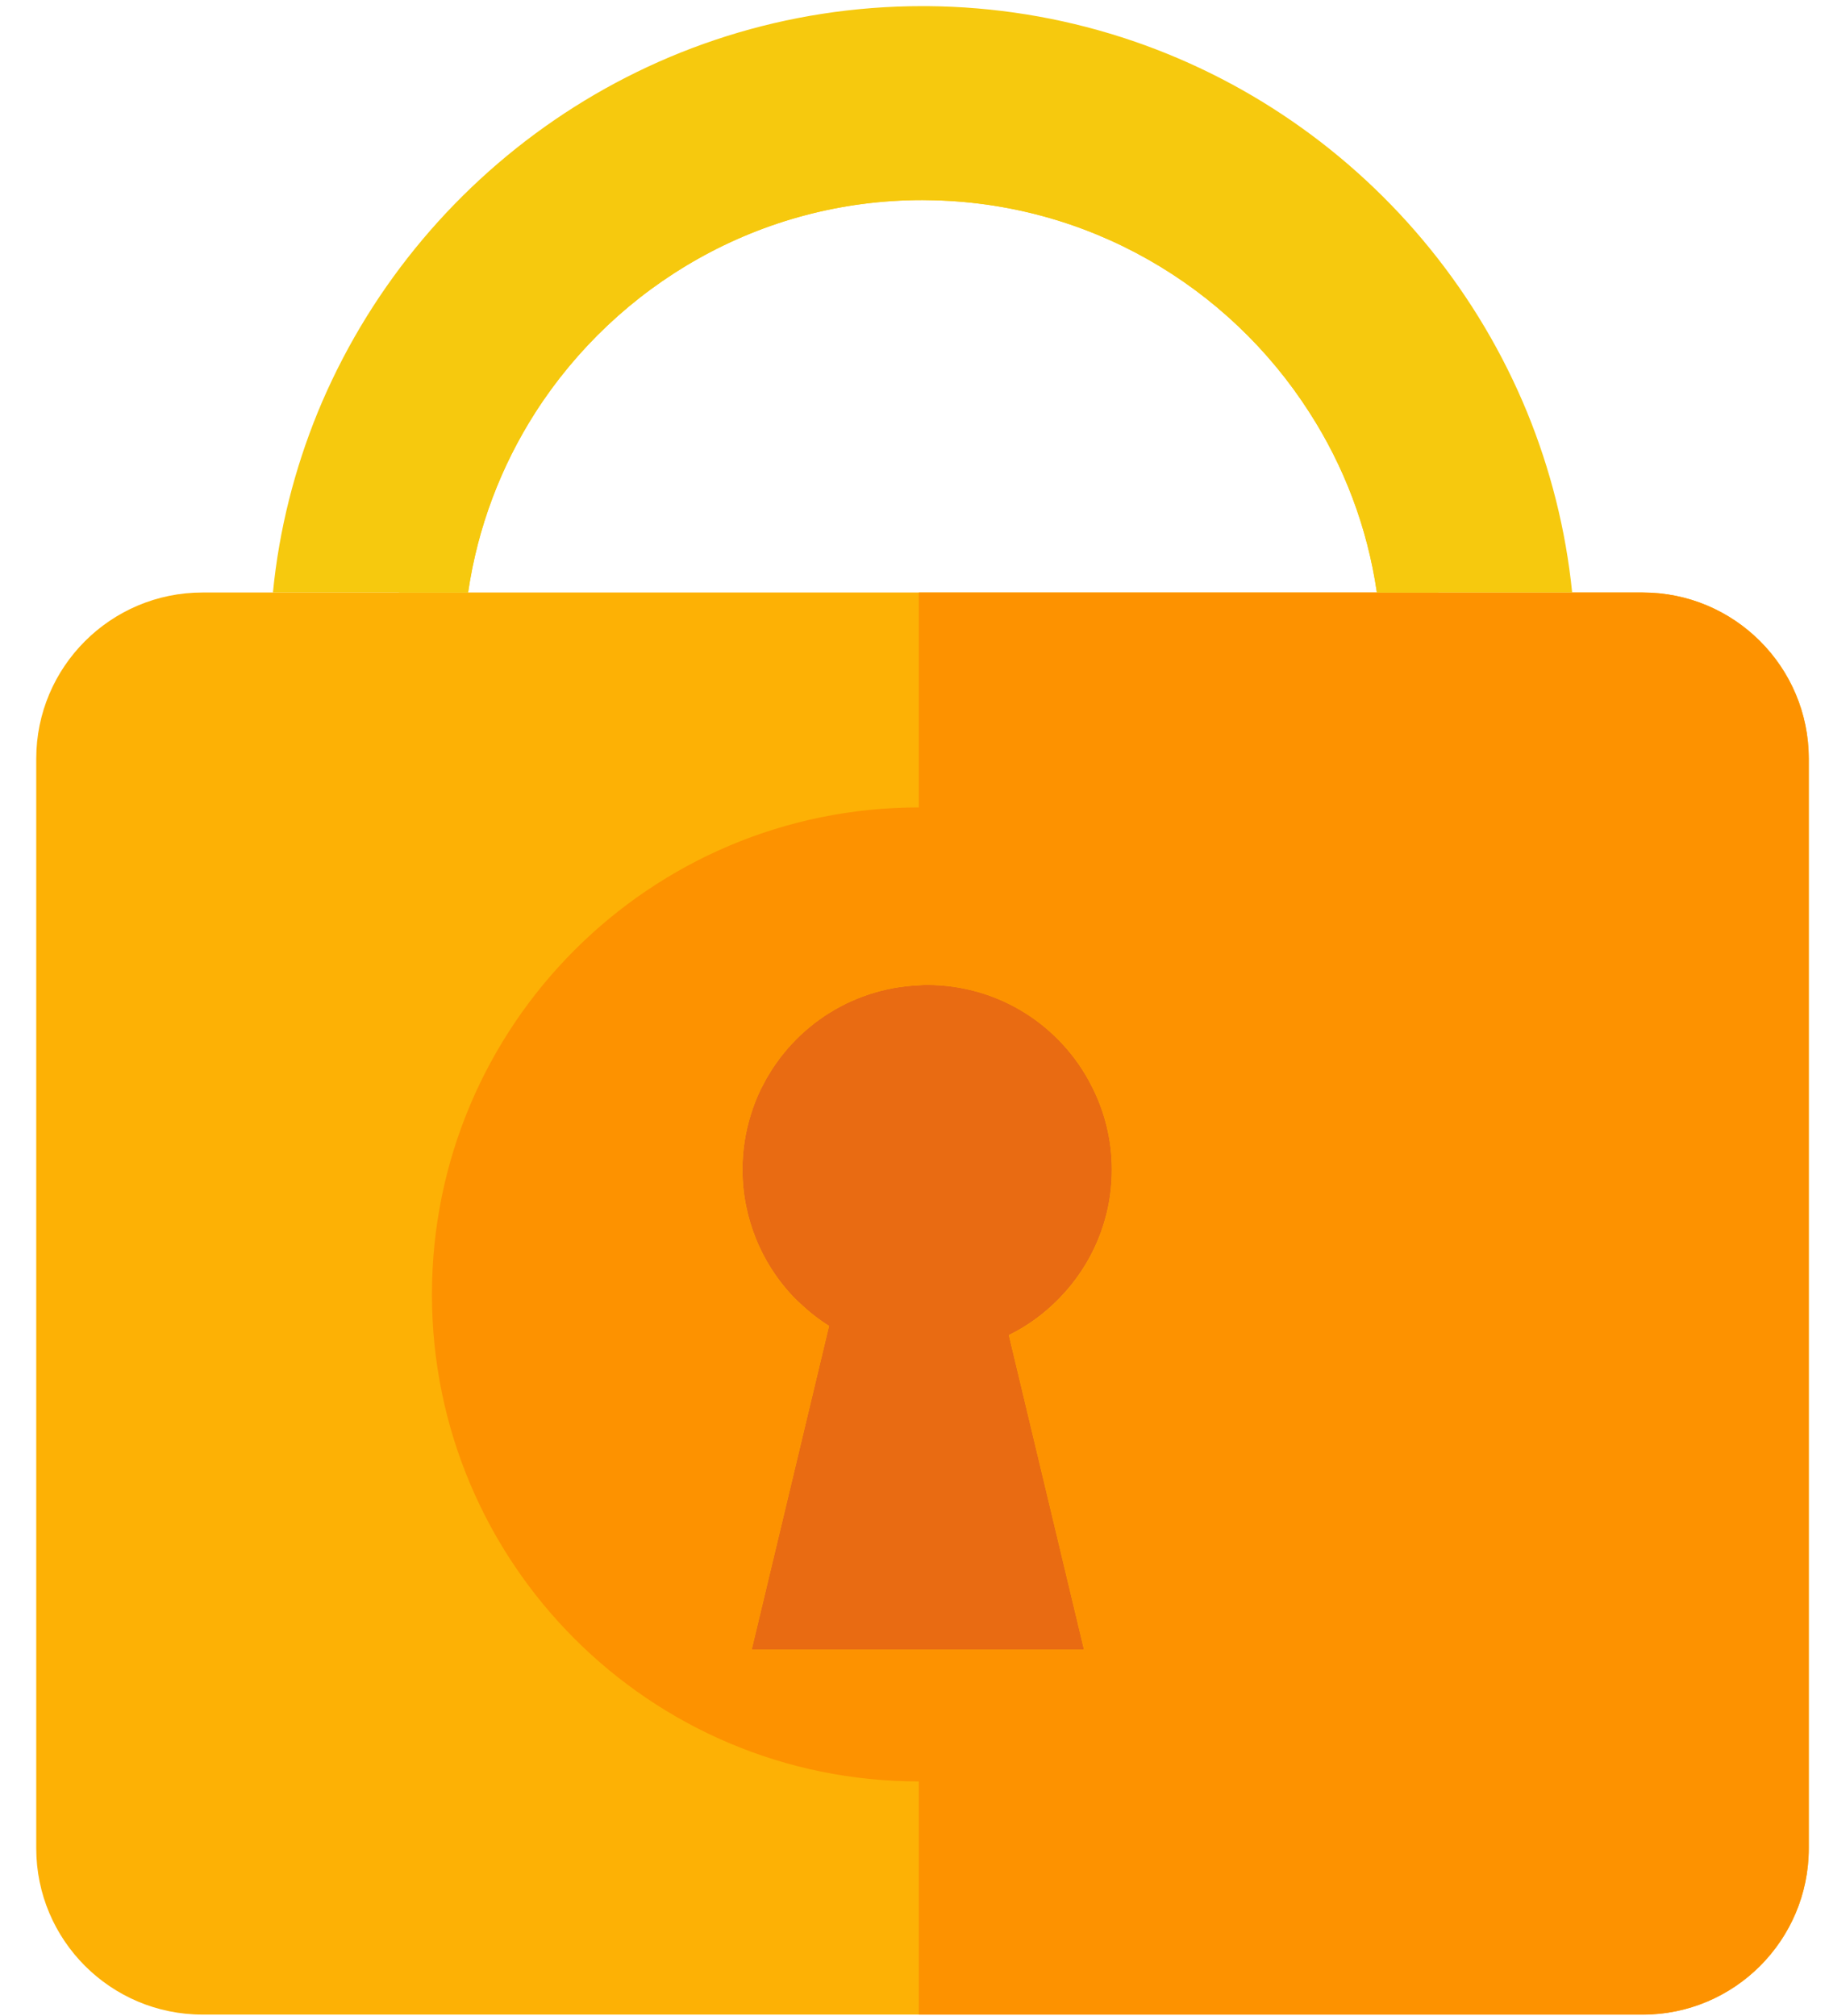 <svg width="49" height="54" viewBox="0 0 49 54" fill="none" xmlns="http://www.w3.org/2000/svg">
<path d="M44.009 15.87H24.619H5.425C2.966 15.87 0.971 17.865 0.971 20.321V49.506C0.971 51.965 2.966 53.96 5.425 53.96H24.618H44.008C46.467 53.96 48.459 51.965 48.459 49.506V20.321C48.46 17.865 46.467 15.87 44.009 15.87Z" fill="#FDB105"/>
<path d="M24.59 26.392C24.486 26.397 24.384 26.404 24.282 26.416C24.267 26.418 24.252 26.42 24.237 26.422C24.138 26.434 24.039 26.447 23.942 26.465C23.926 26.468 23.91 26.472 23.893 26.475C23.798 26.493 23.703 26.514 23.61 26.538C23.593 26.542 23.576 26.547 23.558 26.552C23.466 26.577 23.375 26.602 23.285 26.632C23.268 26.637 23.251 26.644 23.233 26.65C23.145 26.68 23.057 26.712 22.971 26.747C22.953 26.755 22.936 26.762 22.919 26.769C22.834 26.805 22.75 26.842 22.667 26.882C22.649 26.891 22.633 26.9 22.615 26.909C22.533 26.95 22.453 26.991 22.374 27.037C22.357 27.047 22.34 27.058 22.323 27.069C22.245 27.114 22.168 27.162 22.093 27.211C22.076 27.223 22.061 27.235 22.044 27.245C21.97 27.296 21.896 27.348 21.825 27.402C21.809 27.415 21.793 27.429 21.776 27.442C21.707 27.498 21.637 27.553 21.572 27.612C21.555 27.627 21.539 27.643 21.521 27.658C21.457 27.716 21.393 27.775 21.332 27.837C21.314 27.855 21.297 27.875 21.28 27.893C21.222 27.953 21.164 28.014 21.108 28.077C21.088 28.1 21.07 28.125 21.05 28.148C20.999 28.209 20.949 28.269 20.9 28.333C20.879 28.361 20.86 28.39 20.839 28.419C20.794 28.48 20.75 28.54 20.709 28.602C20.685 28.637 20.664 28.675 20.641 28.712C20.605 28.769 20.569 28.826 20.535 28.885C20.502 28.945 20.471 29.006 20.439 29.067C20.42 29.104 20.399 29.14 20.38 29.178C20.274 29.398 20.185 29.627 20.112 29.863C19.97 30.325 19.891 30.816 19.891 31.326C19.891 31.99 20.024 32.621 20.26 33.199C20.513 33.817 20.887 34.374 21.354 34.837C21.377 34.86 21.402 34.879 21.425 34.901C21.669 35.132 21.933 35.342 22.21 35.514L21.304 39.307L20.137 44.187H24.615H29.042L27.028 35.76C27.537 35.511 27.991 35.175 28.384 34.77C29.252 33.879 29.787 32.669 29.787 31.325C29.787 30.524 29.591 29.766 29.252 29.102C28.847 28.295 28.227 27.615 27.468 27.136C26.707 26.657 25.804 26.38 24.834 26.38C24.801 26.38 24.77 26.381 24.738 26.381C24.73 26.381 24.721 26.381 24.714 26.383C24.674 26.385 24.632 26.39 24.59 26.392Z" fill="#E96B12"/>
<path d="M44.006 15.87H24.616V21.627C17.413 21.627 11.572 27.467 11.572 34.671C11.572 41.873 17.412 47.715 24.616 47.715V53.962H44.006C46.465 53.962 48.457 51.967 48.457 49.508V20.323C48.457 17.865 46.464 15.87 44.006 15.87ZM29.042 44.188H20.137L21.303 39.309L22.211 35.515C21.931 35.343 21.669 35.132 21.425 34.901C21.403 34.879 21.376 34.861 21.354 34.839C20.886 34.376 20.514 33.818 20.261 33.199C20.021 32.622 19.89 31.989 19.89 31.327C19.89 30.815 19.968 30.325 20.114 29.863C20.186 29.629 20.275 29.4 20.38 29.179C20.399 29.141 20.42 29.106 20.439 29.066C20.471 29.007 20.501 28.945 20.533 28.885C20.569 28.826 20.606 28.769 20.641 28.713C20.663 28.675 20.684 28.637 20.708 28.602C20.748 28.54 20.795 28.479 20.838 28.42C20.86 28.39 20.878 28.363 20.9 28.333C20.948 28.271 21 28.209 21.051 28.15C21.07 28.126 21.089 28.102 21.107 28.078C21.164 28.016 21.22 27.954 21.279 27.894C21.298 27.875 21.314 27.856 21.334 27.838C21.392 27.776 21.457 27.719 21.522 27.66C21.538 27.644 21.554 27.628 21.57 27.615C21.638 27.556 21.707 27.499 21.778 27.445C21.794 27.432 21.81 27.419 21.826 27.405C21.897 27.351 21.972 27.301 22.044 27.249C22.06 27.236 22.077 27.224 22.093 27.214C22.168 27.163 22.246 27.117 22.324 27.071C22.34 27.061 22.356 27.05 22.375 27.039C22.453 26.993 22.534 26.953 22.615 26.91C22.634 26.901 22.65 26.891 22.666 26.883C22.75 26.843 22.834 26.805 22.92 26.77C22.939 26.762 22.955 26.754 22.971 26.748C23.057 26.713 23.146 26.68 23.235 26.651C23.251 26.642 23.267 26.637 23.286 26.632C23.374 26.602 23.466 26.576 23.558 26.551C23.574 26.546 23.593 26.54 23.609 26.538C23.704 26.514 23.798 26.492 23.892 26.476C23.908 26.47 23.924 26.467 23.941 26.465C24.038 26.446 24.137 26.433 24.236 26.422C24.25 26.42 24.266 26.417 24.279 26.417C24.382 26.403 24.484 26.398 24.588 26.393C24.596 26.393 24.608 26.39 24.615 26.39C24.648 26.387 24.683 26.384 24.715 26.384H24.737C24.769 26.381 24.802 26.381 24.834 26.381C25.803 26.381 26.708 26.659 27.468 27.138C28.23 27.617 28.849 28.296 29.253 29.104C29.592 29.769 29.788 30.525 29.788 31.328C29.788 32.672 29.253 33.881 28.386 34.773C27.993 35.179 27.538 35.513 27.029 35.764L29.042 44.188Z" fill="#FD9200"/>
<path d="M42.119 15.87H36.889C36.633 14.115 36.003 12.478 35.082 11.049C32.915 7.661 29.137 5.404 24.834 5.361C24.799 5.359 24.759 5.359 24.715 5.359C20.364 5.359 16.535 7.632 14.343 11.049C13.428 12.479 12.798 14.115 12.542 15.87H7.312C7.477 14.18 7.894 12.561 8.51 11.049C11.131 4.67 17.407 0.164 24.715 0.164H24.834C32.096 0.219 38.314 4.707 40.915 11.049C41.532 12.561 41.948 14.18 42.119 15.87Z" fill="#F6C90E"/>
<path d="M38.537 15.87H36.886C36.631 14.115 36.001 12.477 35.08 11.048C32.912 7.661 29.134 5.404 24.831 5.361C24.796 5.359 24.756 5.359 24.712 5.359C20.361 5.359 16.532 7.632 14.34 11.048C13.425 12.478 12.795 14.115 12.539 15.87H10.69C10.825 14.518 11.156 13.223 11.65 12.012C13.746 6.909 18.767 3.304 24.613 3.304H24.71C30.518 3.347 35.495 6.94 37.574 12.012C38.069 13.224 38.403 14.519 38.537 15.87Z" fill="#F6C90E"/>
</svg>
